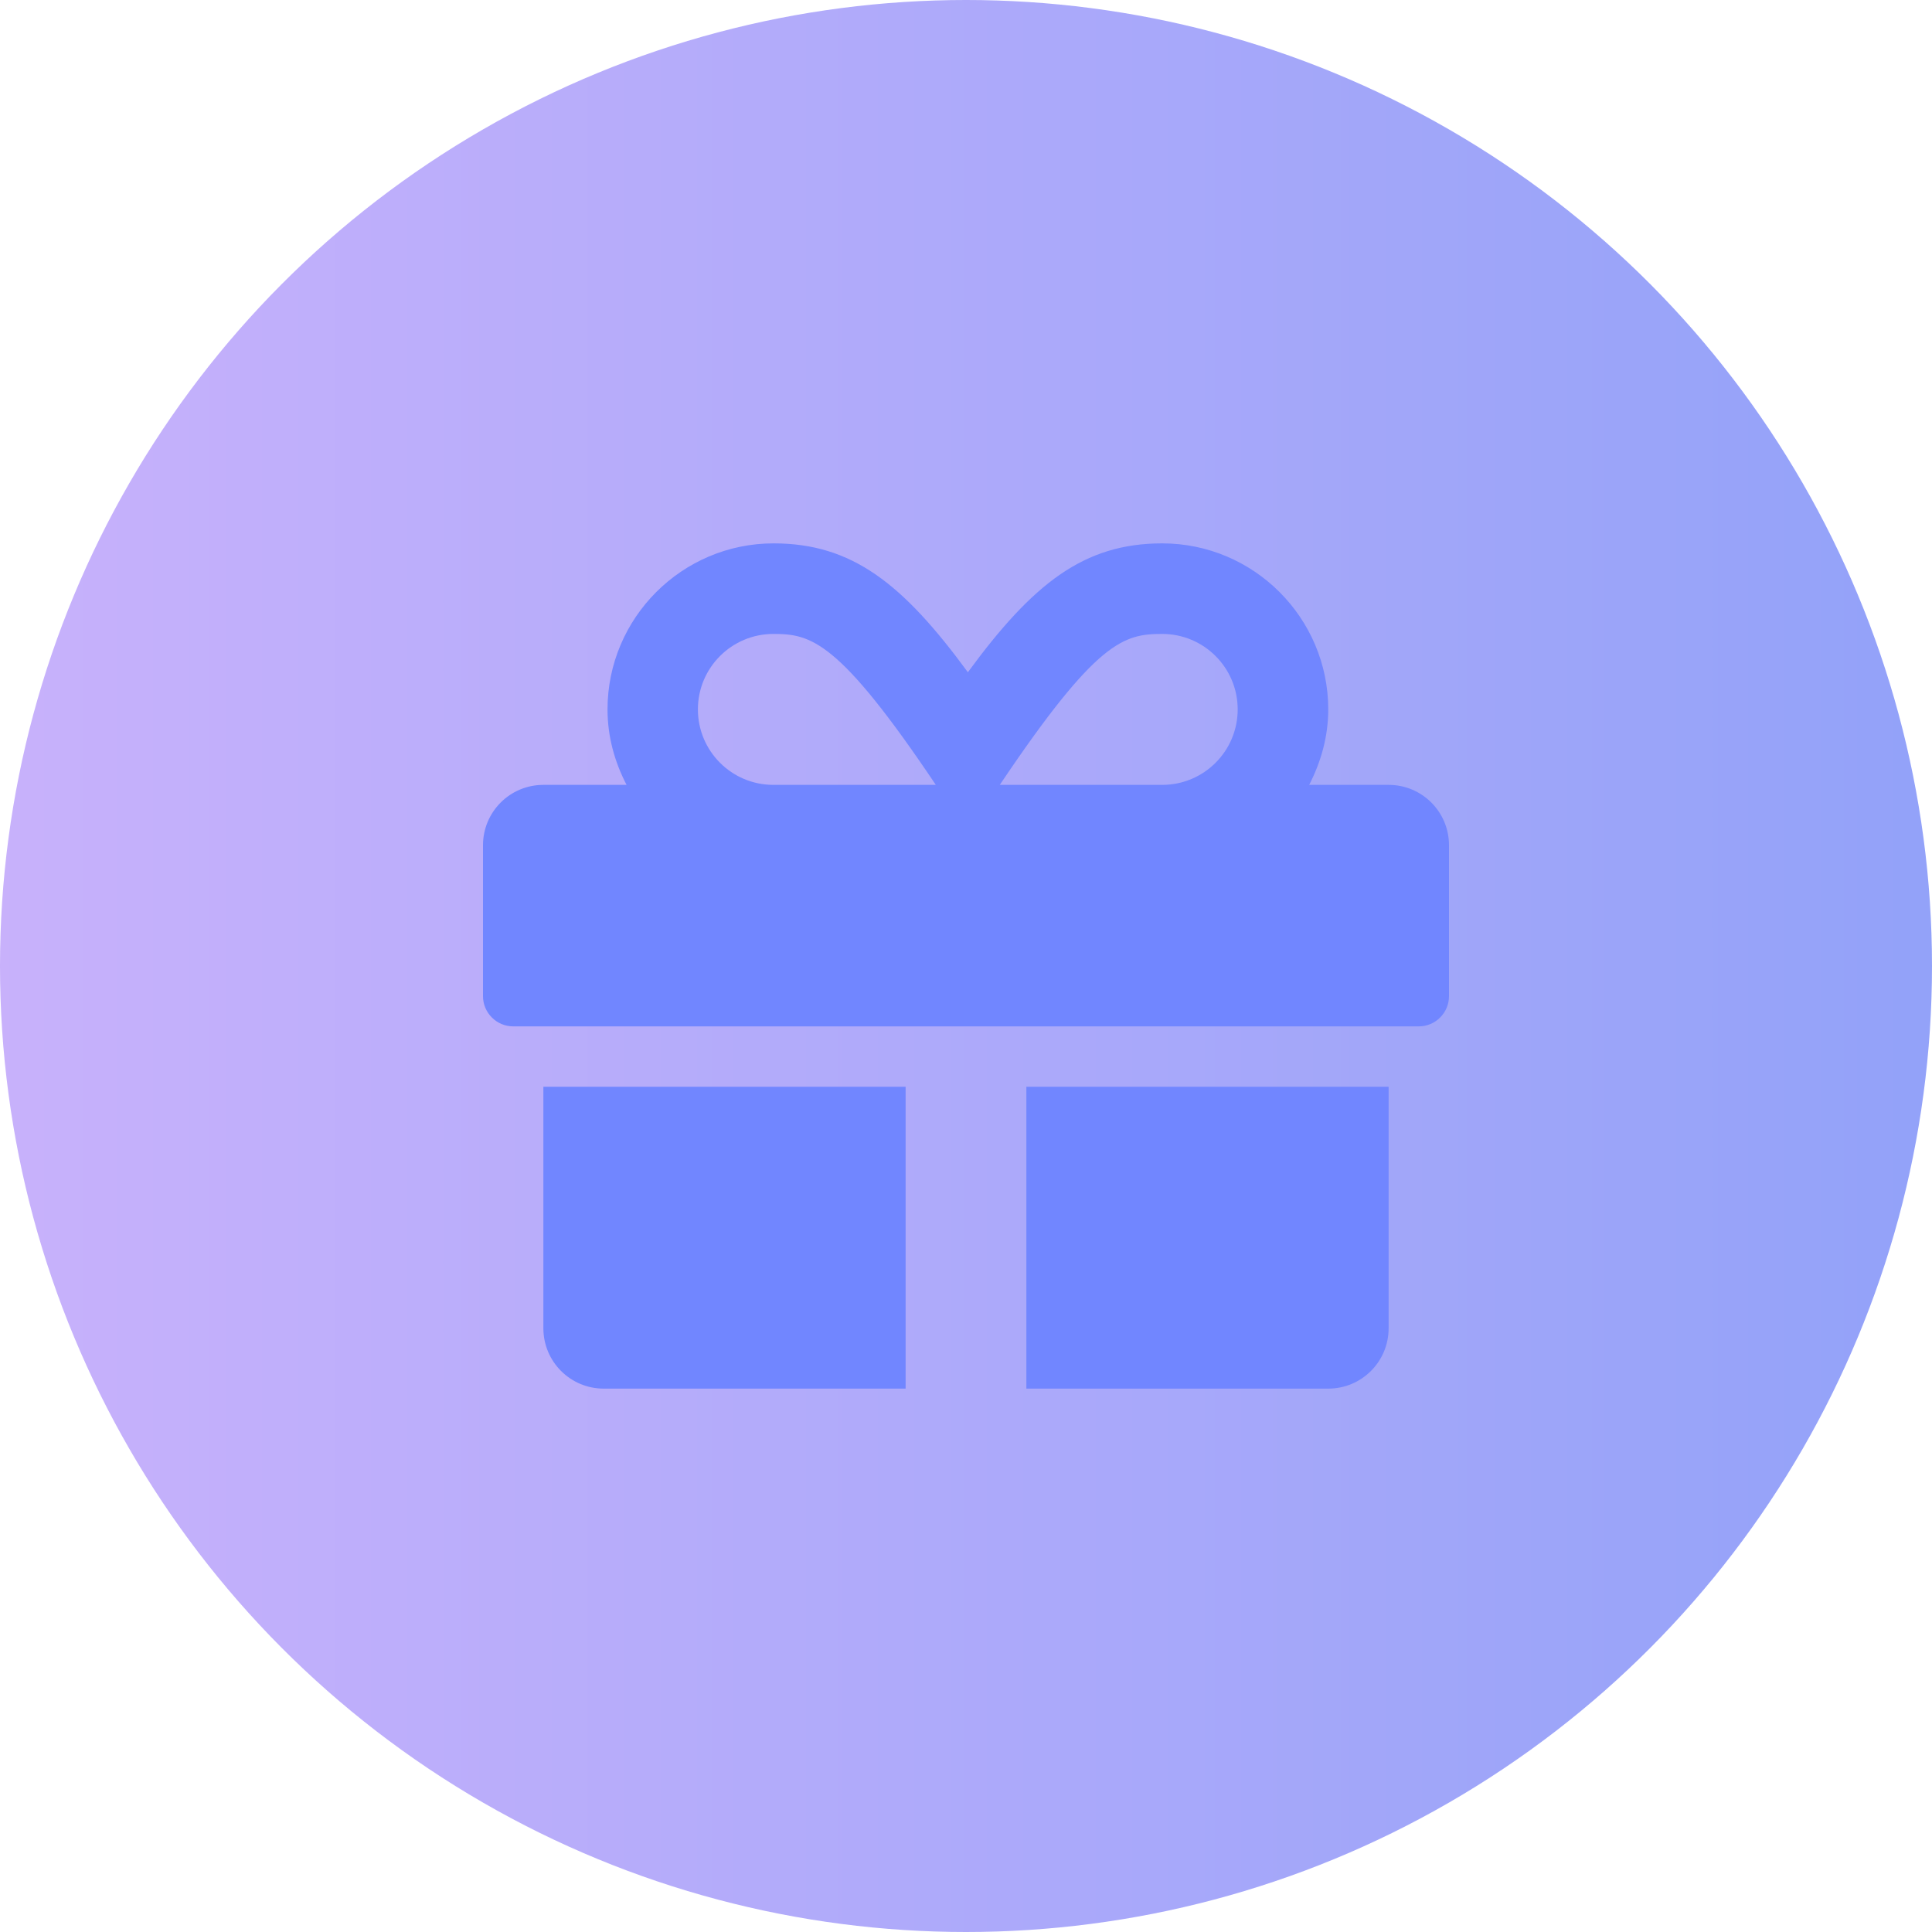 <svg width="64" height="64" viewBox="0 0 64 64" fill="none" xmlns="http://www.w3.org/2000/svg">
<circle cx="32" cy="32" r="32" fill="url(#paint0_linear_1828_6854)" fill-opacity="0.48"/>
<path d="M18 44C18 45.106 18.894 46 20 46H30V36H18V44ZM34 46H44C45.106 46 46 45.106 46 44V36H34V46ZM46 26H43.369C43.756 25.244 44 24.406 44 23.5C44 20.469 41.531 18 38.5 18C35.9 18 34.219 19.331 32.062 22.269C29.906 19.331 28.225 18 25.625 18C22.594 18 20.125 20.469 20.125 23.5C20.125 24.406 20.363 25.244 20.756 26H18C16.894 26 16 26.894 16 28V33C16 33.55 16.45 34 17 34H47C47.55 34 48 33.55 48 33V28C48 26.894 47.106 26 46 26ZM25.619 26C24.238 26 23.119 24.881 23.119 23.5C23.119 22.119 24.238 21 25.619 21C26.863 21 27.781 21.206 31 26H25.619ZM38.5 26H33.119C36.331 21.219 37.225 21 38.5 21C39.881 21 41 22.119 41 23.5C41 24.881 39.881 26 38.5 26Z" fill="#7186FF"/>
<defs>
<linearGradient id="paint0_linear_1828_6854" x1="64" y1="32" x2="0" y2="32" gradientUnits="userSpaceOnUse">
<stop stop-color="#1C3CF1"/>
<stop offset="1" stop-color="#8B5CF6"/>
</linearGradient>
</defs>
</svg>
